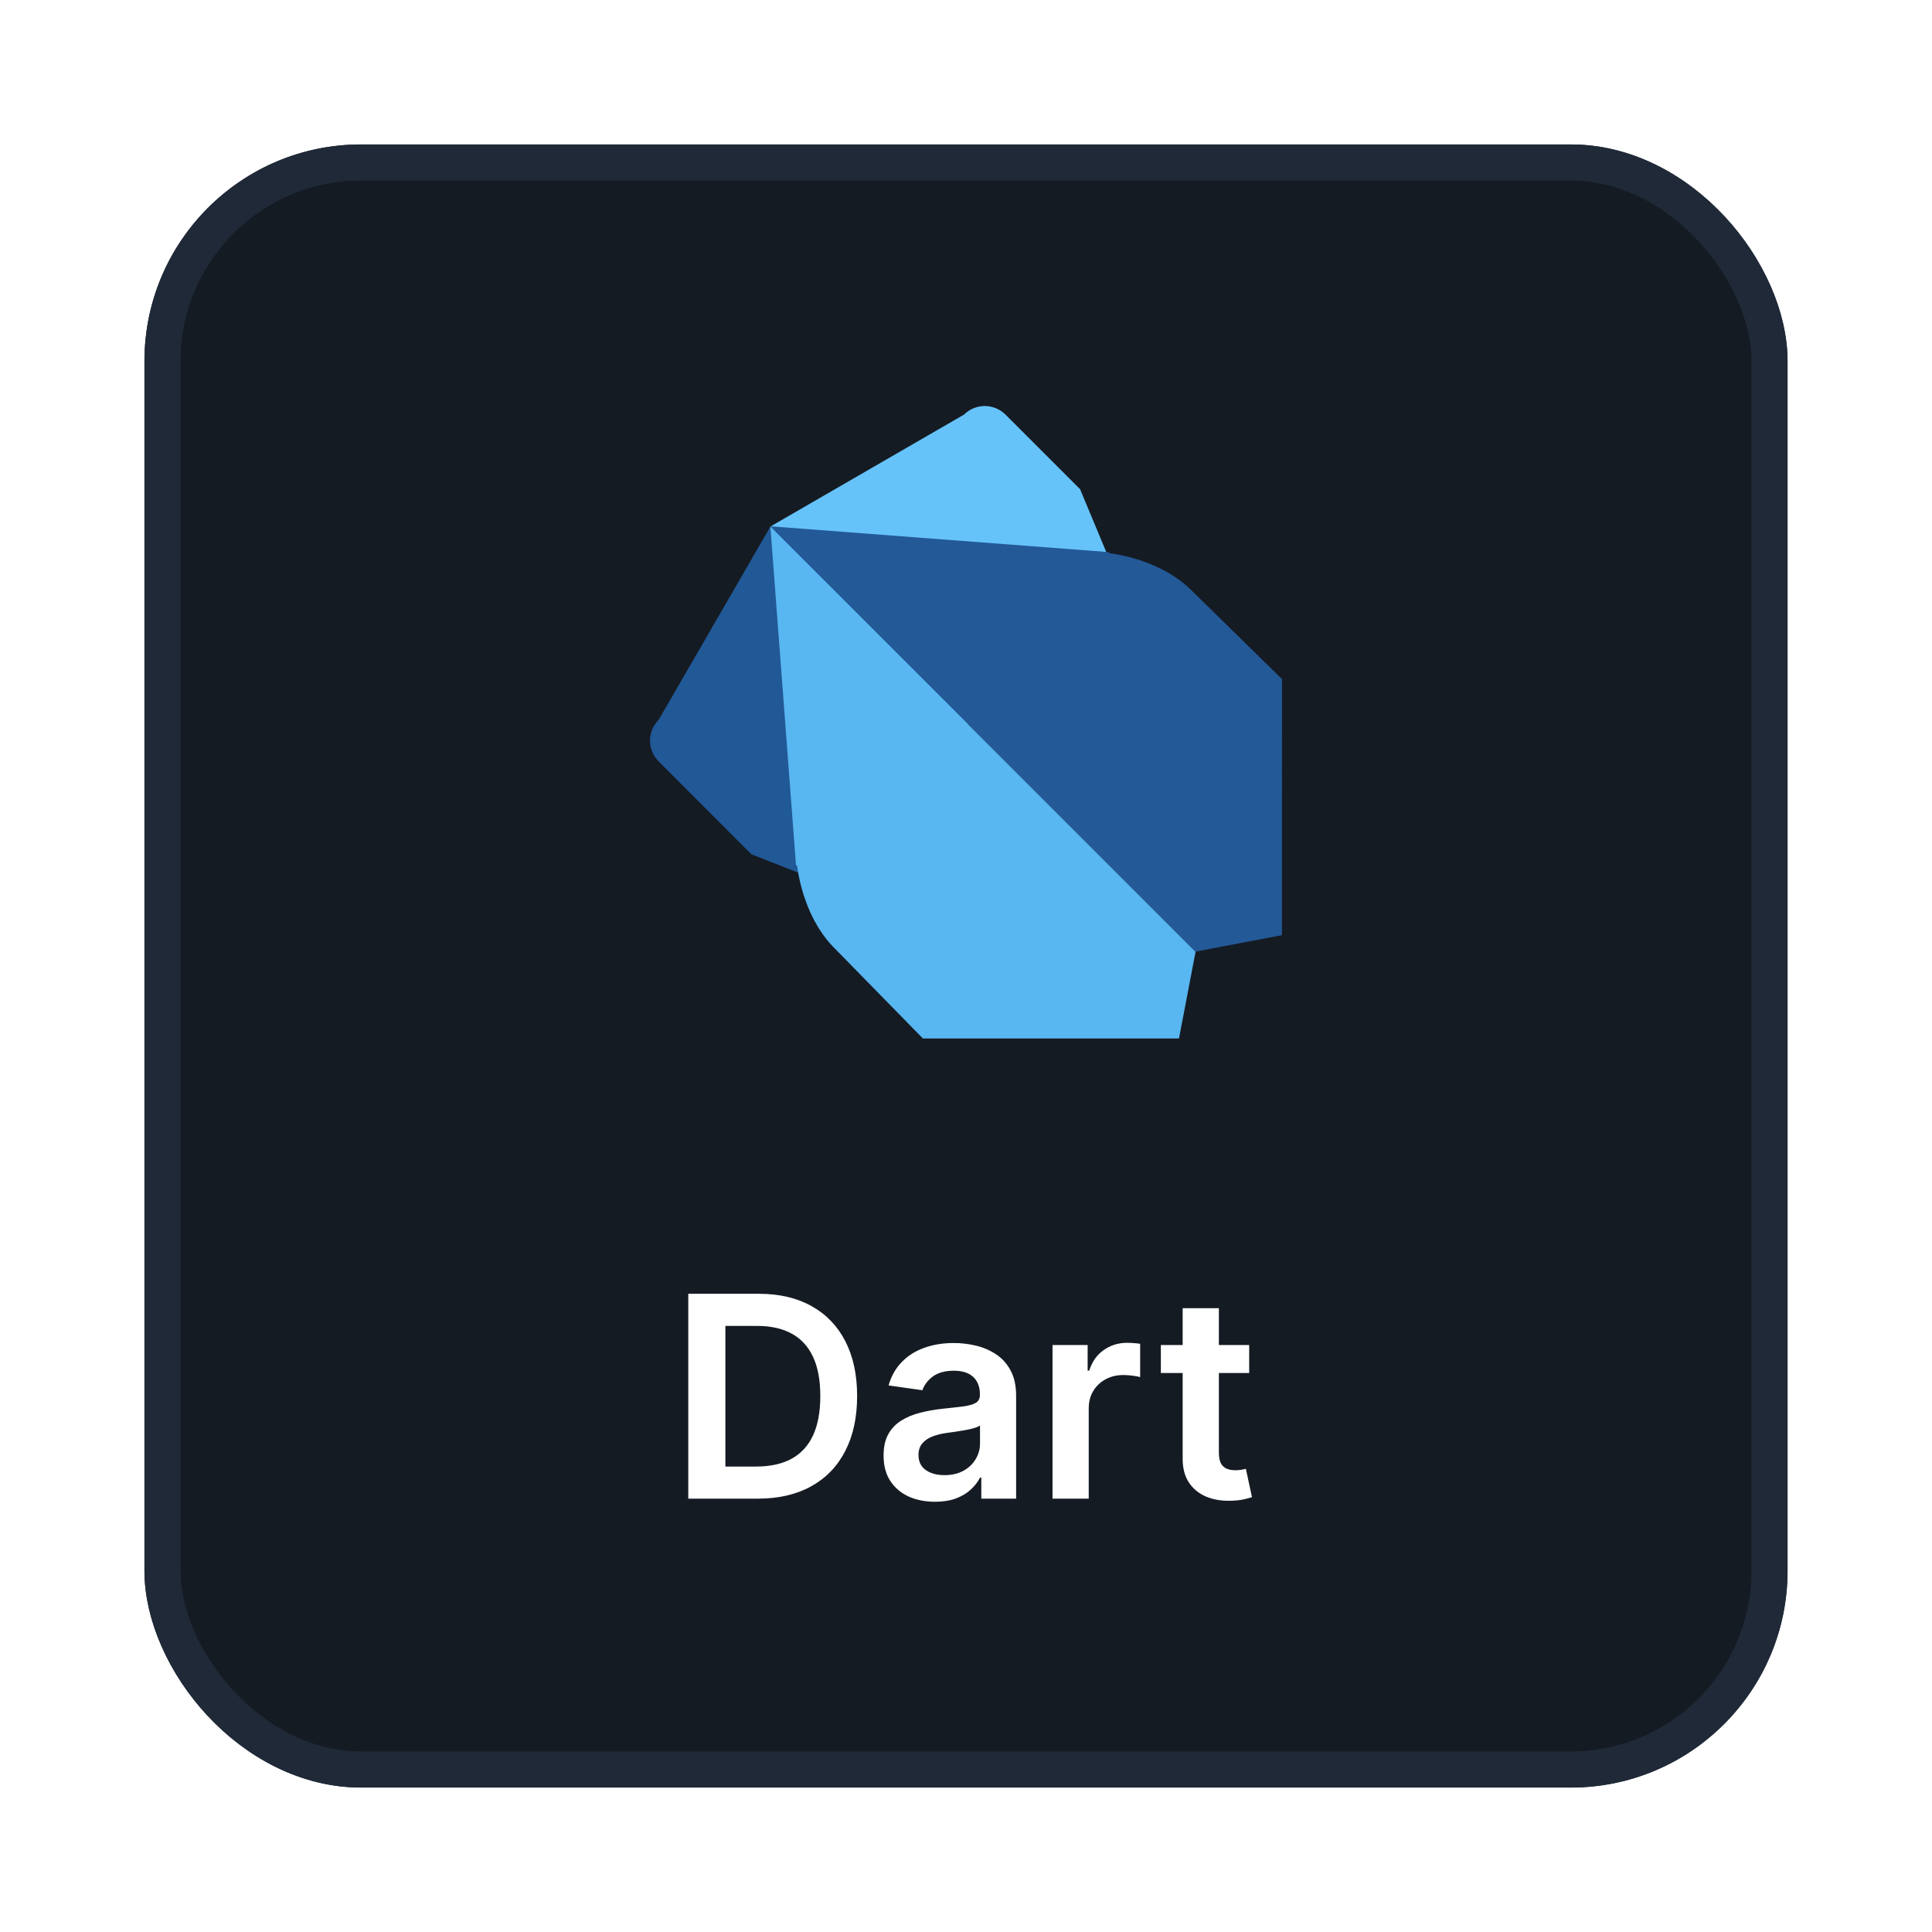 <svg width="107" height="107" viewBox="0 0 107 107" fill="none" xmlns="http://www.w3.org/2000/svg">
<g filter="url(#filter0_d_5820_9810)">
<rect x="8" y="6" width="91" height="91" rx="12" fill="#151B23"/>
<rect x="9" y="7" width="89" height="89" rx="11" stroke="#1F2937" stroke-width="2"/>
<path d="M54.538 20.486C54.11 20.488 53.698 20.657 53.392 20.958L53.376 20.97L42.654 27.168L53.35 37.864V37.87L66.203 50.726L68.655 46.311L59.819 25.094L55.695 20.97C55.543 20.817 55.363 20.696 55.164 20.613C54.965 20.53 54.754 20.487 54.538 20.486Z" fill="#66C3FA"/>
<path d="M42.679 27.142L36.485 37.856L36.472 37.873C36.322 38.025 36.202 38.205 36.121 38.403C36.04 38.601 35.999 38.813 36 39.027C36.001 39.24 36.044 39.452 36.127 39.649C36.21 39.846 36.331 40.025 36.484 40.175L41.616 45.313L61.696 53.212L66.237 50.691L66.115 50.569L66.084 50.571L53.495 37.962H53.479L42.679 27.142Z" fill="#215896"/>
<path d="M42.653 27.147L53.593 38.1H53.61L66.2 50.706L70.995 49.793L71 35.609L65.939 30.648C64.831 29.563 63.128 28.863 61.416 28.632L61.419 28.578L42.653 27.147Z" fill="#235997"/>
<path d="M42.665 27.161L53.613 38.108V38.123L66.212 50.722L65.296 55.515H51.114L46.155 50.45C45.07 49.343 44.371 47.638 44.141 45.926L44.085 45.931L42.665 27.161Z" fill="#58B6F0"/>
<path d="M41.964 81H38.119V69.654H42.041C43.168 69.654 44.135 69.882 44.944 70.336C45.757 70.787 46.381 71.435 46.816 72.28C47.252 73.126 47.47 74.138 47.47 75.316C47.47 76.498 47.25 77.514 46.811 78.363C46.375 79.213 45.745 79.864 44.922 80.319C44.102 80.773 43.116 81 41.964 81ZM40.174 79.222H41.864C42.654 79.222 43.313 79.078 43.842 78.79C44.37 78.498 44.767 78.064 45.033 77.488C45.299 76.908 45.431 76.184 45.431 75.316C45.431 74.448 45.299 73.728 45.033 73.156C44.767 72.579 44.373 72.149 43.853 71.865C43.336 71.577 42.693 71.433 41.925 71.433H40.174V79.222ZM51.783 81.172C51.244 81.172 50.758 81.076 50.326 80.884C49.898 80.688 49.558 80.4 49.307 80.019C49.059 79.639 48.935 79.17 48.935 78.612C48.935 78.132 49.024 77.735 49.201 77.421C49.379 77.107 49.62 76.856 49.927 76.668C50.234 76.48 50.579 76.337 50.963 76.241C51.351 76.142 51.752 76.07 52.165 76.025C52.664 75.974 53.068 75.927 53.378 75.887C53.689 75.843 53.914 75.776 54.054 75.687C54.198 75.595 54.27 75.453 54.27 75.261V75.228C54.27 74.81 54.147 74.487 53.899 74.258C53.652 74.029 53.295 73.915 52.83 73.915C52.339 73.915 51.949 74.022 51.661 74.236C51.377 74.45 51.185 74.703 51.085 74.995L49.212 74.729C49.36 74.212 49.604 73.78 49.944 73.433C50.283 73.082 50.699 72.82 51.19 72.646C51.681 72.469 52.224 72.38 52.819 72.38C53.229 72.38 53.637 72.428 54.043 72.524C54.449 72.62 54.821 72.779 55.157 73.001C55.493 73.219 55.762 73.516 55.965 73.892C56.172 74.269 56.276 74.74 56.276 75.305V81H54.348V79.831H54.281C54.159 80.067 53.988 80.289 53.766 80.496C53.548 80.699 53.273 80.863 52.941 80.989C52.612 81.111 52.226 81.172 51.783 81.172ZM52.304 79.698C52.706 79.698 53.055 79.619 53.351 79.46C53.646 79.297 53.873 79.083 54.032 78.817C54.194 78.551 54.276 78.261 54.276 77.948V76.945C54.213 76.997 54.106 77.045 53.955 77.089C53.807 77.133 53.641 77.172 53.456 77.205C53.271 77.239 53.088 77.268 52.907 77.294C52.727 77.32 52.569 77.342 52.437 77.36C52.137 77.401 51.87 77.468 51.633 77.56C51.397 77.652 51.21 77.781 51.074 77.948C50.937 78.11 50.869 78.321 50.869 78.579C50.869 78.948 51.004 79.227 51.273 79.416C51.543 79.604 51.886 79.698 52.304 79.698ZM58.292 81V72.491H60.237V73.909H60.325C60.48 73.418 60.746 73.039 61.123 72.773C61.503 72.504 61.937 72.369 62.425 72.369C62.536 72.369 62.659 72.375 62.796 72.386C62.936 72.393 63.053 72.406 63.145 72.424V74.269C63.06 74.24 62.925 74.214 62.741 74.192C62.56 74.166 62.384 74.153 62.214 74.153C61.849 74.153 61.52 74.232 61.228 74.391C60.94 74.546 60.713 74.762 60.547 75.039C60.381 75.316 60.297 75.636 60.297 75.998V81H58.292ZM69.183 72.491V74.042H64.292V72.491H69.183ZM65.499 70.452H67.505V78.441C67.505 78.71 67.545 78.917 67.627 79.061C67.712 79.201 67.822 79.297 67.959 79.349C68.096 79.401 68.247 79.427 68.413 79.427C68.539 79.427 68.653 79.418 68.757 79.399C68.864 79.38 68.945 79.364 69.001 79.349L69.338 80.917C69.231 80.954 69.078 80.995 68.879 81.039C68.683 81.083 68.443 81.109 68.159 81.116C67.656 81.131 67.204 81.055 66.801 80.889C66.399 80.719 66.079 80.457 65.843 80.103C65.61 79.748 65.496 79.305 65.499 78.773V70.452Z" fill="white"/>
</g>
<defs>
<filter id="filter0_d_5820_9810" x="0" y="0" width="107" height="107" filterUnits="userSpaceOnUse" color-interpolation-filters="sRGB">
<feFlood flood-opacity="0" result="BackgroundImageFix"/>
<feColorMatrix in="SourceAlpha" type="matrix" values="0 0 0 0 0 0 0 0 0 0 0 0 0 0 0 0 0 0 127 0" result="hardAlpha"/>
<feOffset dy="2"/>
<feGaussianBlur stdDeviation="4"/>
<feColorMatrix type="matrix" values="0 0 0 0 0 0 0 0 0 0 0 0 0 0 0 0 0 0 0.75 0"/>
<feBlend mode="normal" in2="BackgroundImageFix" result="effect1_dropShadow_5820_9810"/>
<feBlend mode="normal" in="SourceGraphic" in2="effect1_dropShadow_5820_9810" result="shape"/>
</filter>
</defs>
</svg>
